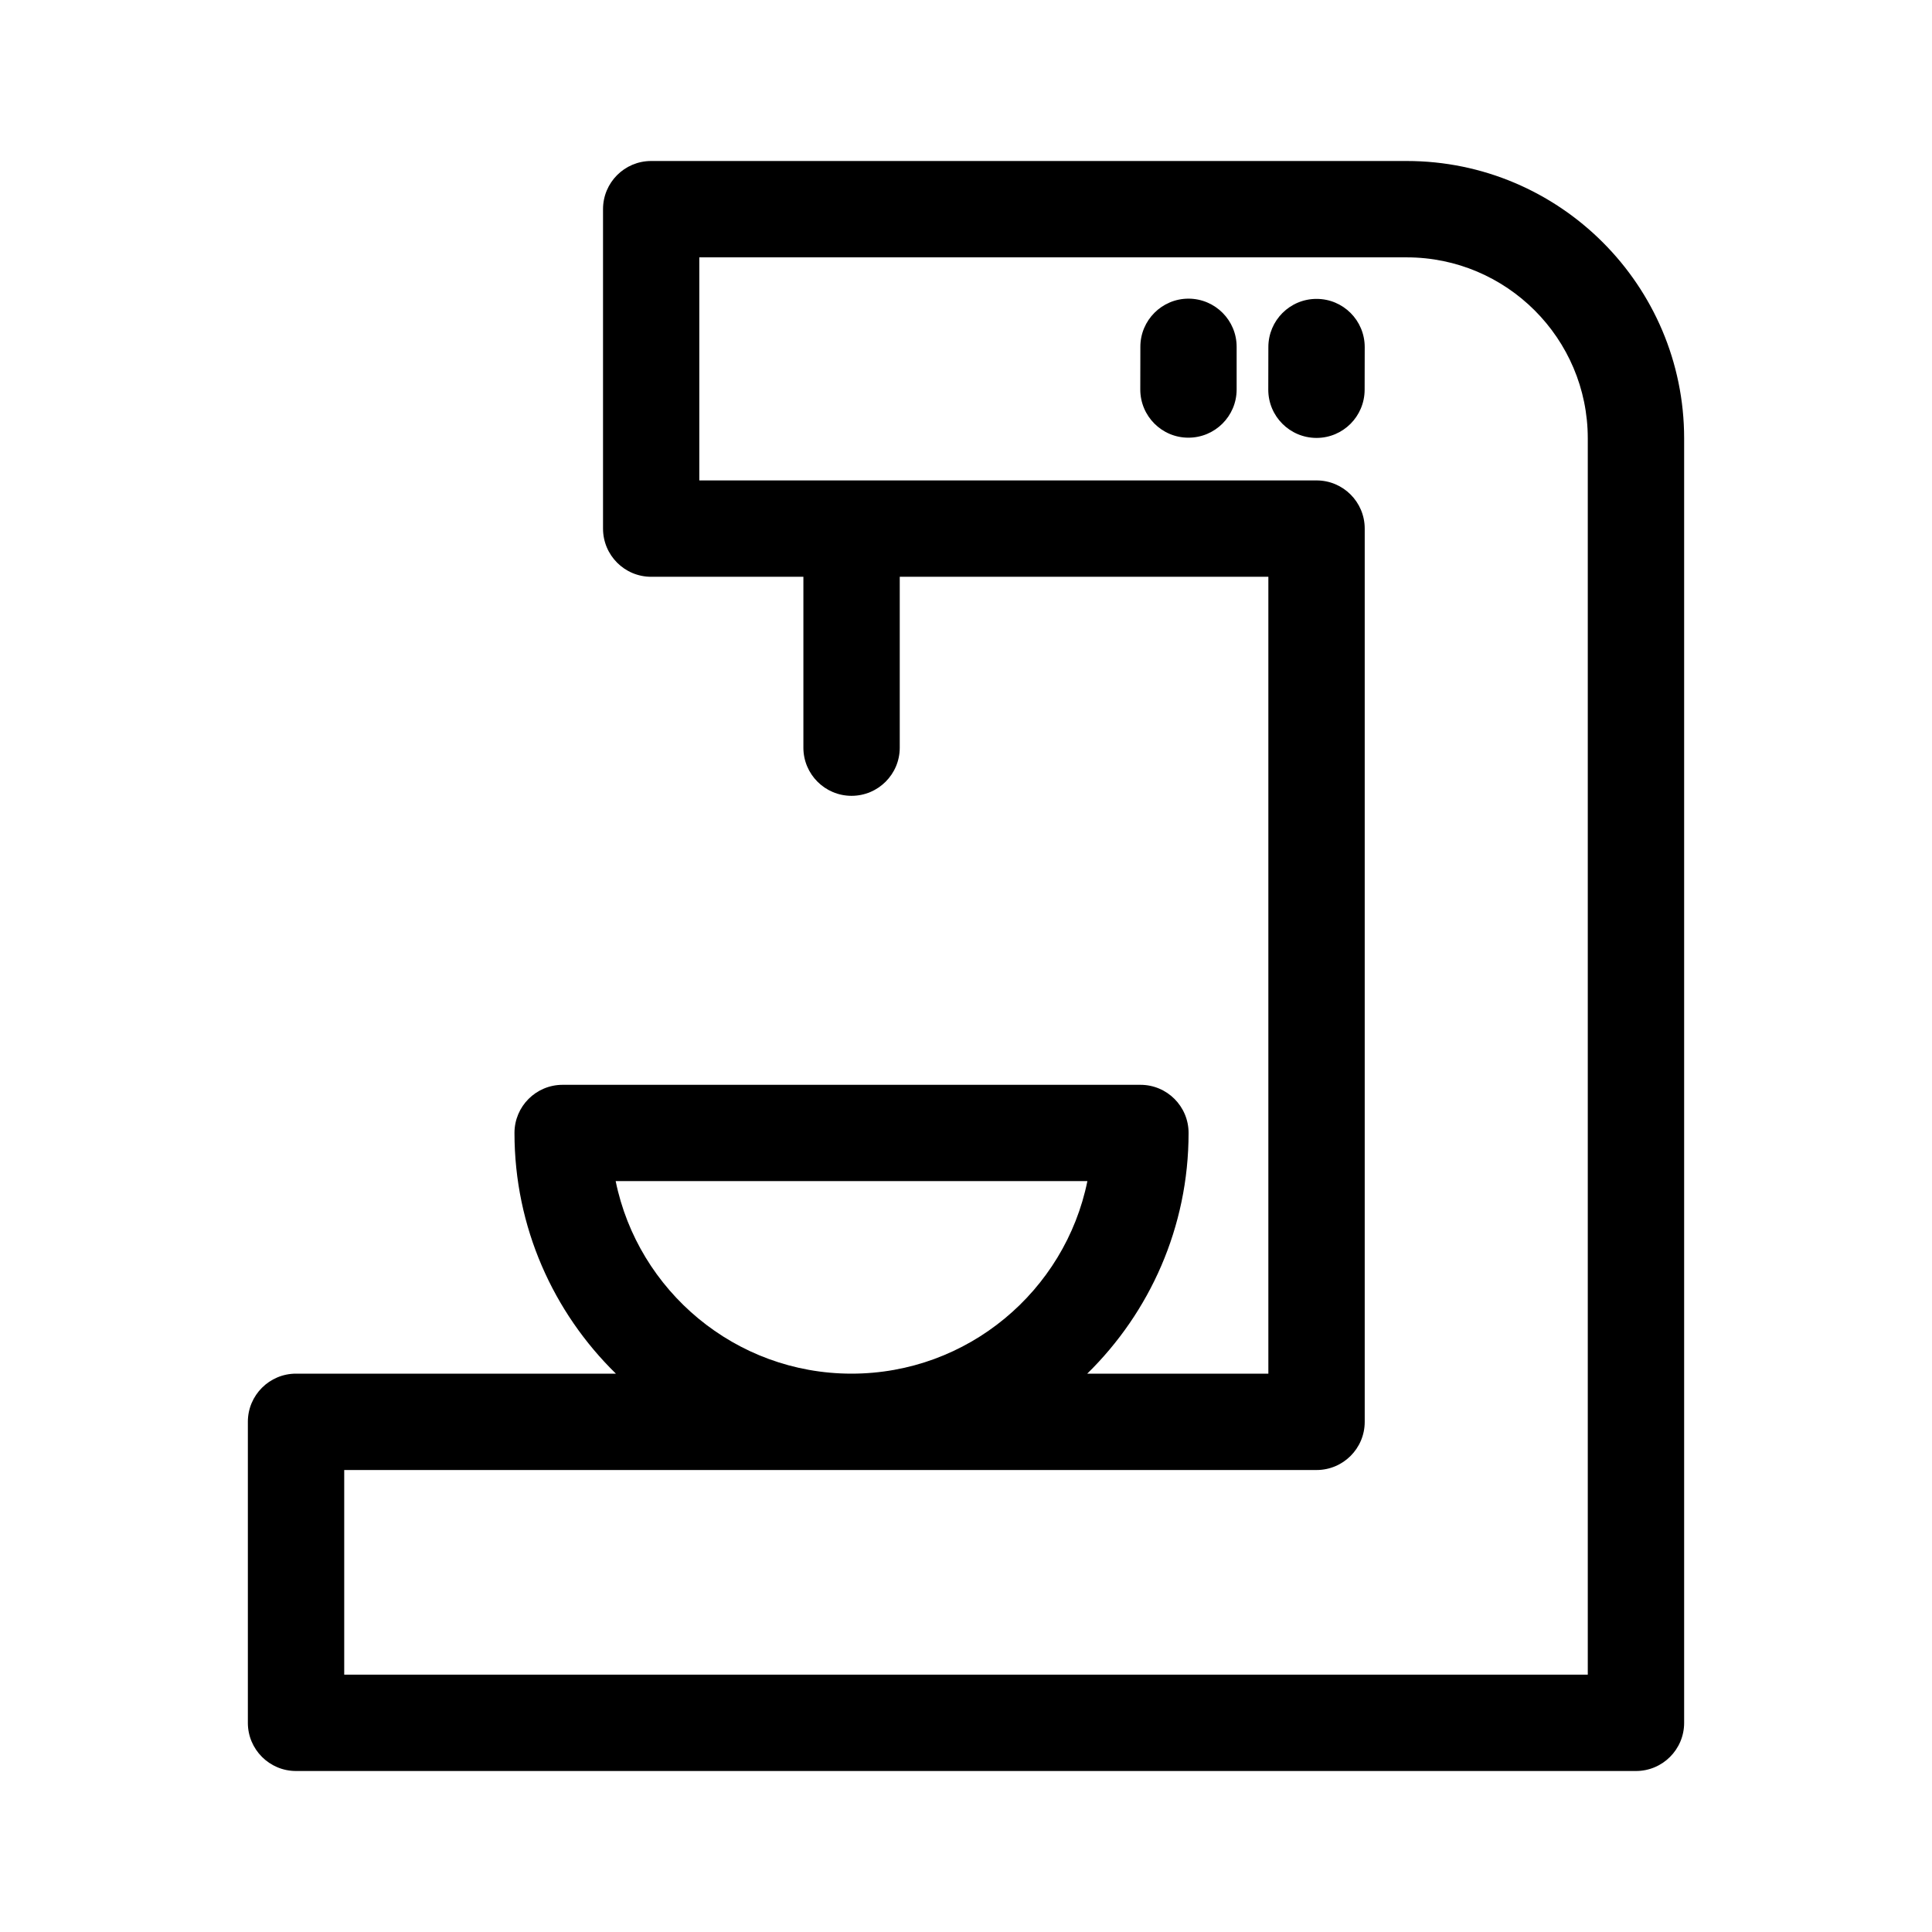 <svg width="24" height="24" viewBox="0 0 24 24" fill="none" xmlns="http://www.w3.org/2000/svg">
<path d="M17.475 2H8.089C7.758 2 7.491 2.268 7.491 2.598V6.566C7.491 6.897 7.758 7.165 8.089 7.165H9.98V9.288C9.98 9.618 10.248 9.886 10.578 9.886C10.909 9.886 11.177 9.618 11.177 9.288V7.165H15.756V17.064H13.506C14.282 16.304 14.765 15.244 14.765 14.074C14.765 13.743 14.497 13.476 14.167 13.476H6.989C6.659 13.476 6.391 13.743 6.391 14.074C6.391 15.244 6.874 16.304 7.651 17.064H3.677C3.347 17.064 3.079 17.332 3.079 17.662V21.402C3.079 21.732 3.347 22 3.677 22H20.323C20.653 22 20.921 21.732 20.921 21.402V5.446C20.921 3.546 19.375 2 17.475 2ZM7.648 14.672H13.508C13.231 16.035 12.022 17.064 10.578 17.064C9.134 17.064 7.926 16.035 7.648 14.672ZM19.724 20.803H4.276V18.261H16.355C16.685 18.261 16.953 17.993 16.953 17.663V6.566C16.953 6.236 16.685 5.968 16.355 5.968H8.687V3.197H17.475C18.715 3.197 19.724 4.205 19.724 5.446V20.803Z" fill="black"/>
<path d="M16.355 3.713C16.355 3.713 16.355 3.713 16.354 3.713C16.024 3.713 15.757 3.98 15.756 4.31L15.755 4.841C15.755 5.171 16.022 5.439 16.353 5.44C16.353 5.44 16.353 5.44 16.354 5.44C16.684 5.44 16.951 5.173 16.952 4.842L16.953 4.312C16.953 3.981 16.686 3.713 16.355 3.713Z" fill="black"/>
<path d="M14.765 3.71C14.765 3.71 14.764 3.71 14.764 3.71C14.434 3.71 14.166 3.978 14.166 4.308L14.165 4.838C14.165 5.169 14.432 5.437 14.762 5.437C14.763 5.437 14.763 5.437 14.763 5.437C15.093 5.437 15.361 5.17 15.362 4.84L15.362 4.31C15.363 3.979 15.095 3.711 14.765 3.71Z" fill="black"/>
</svg>
